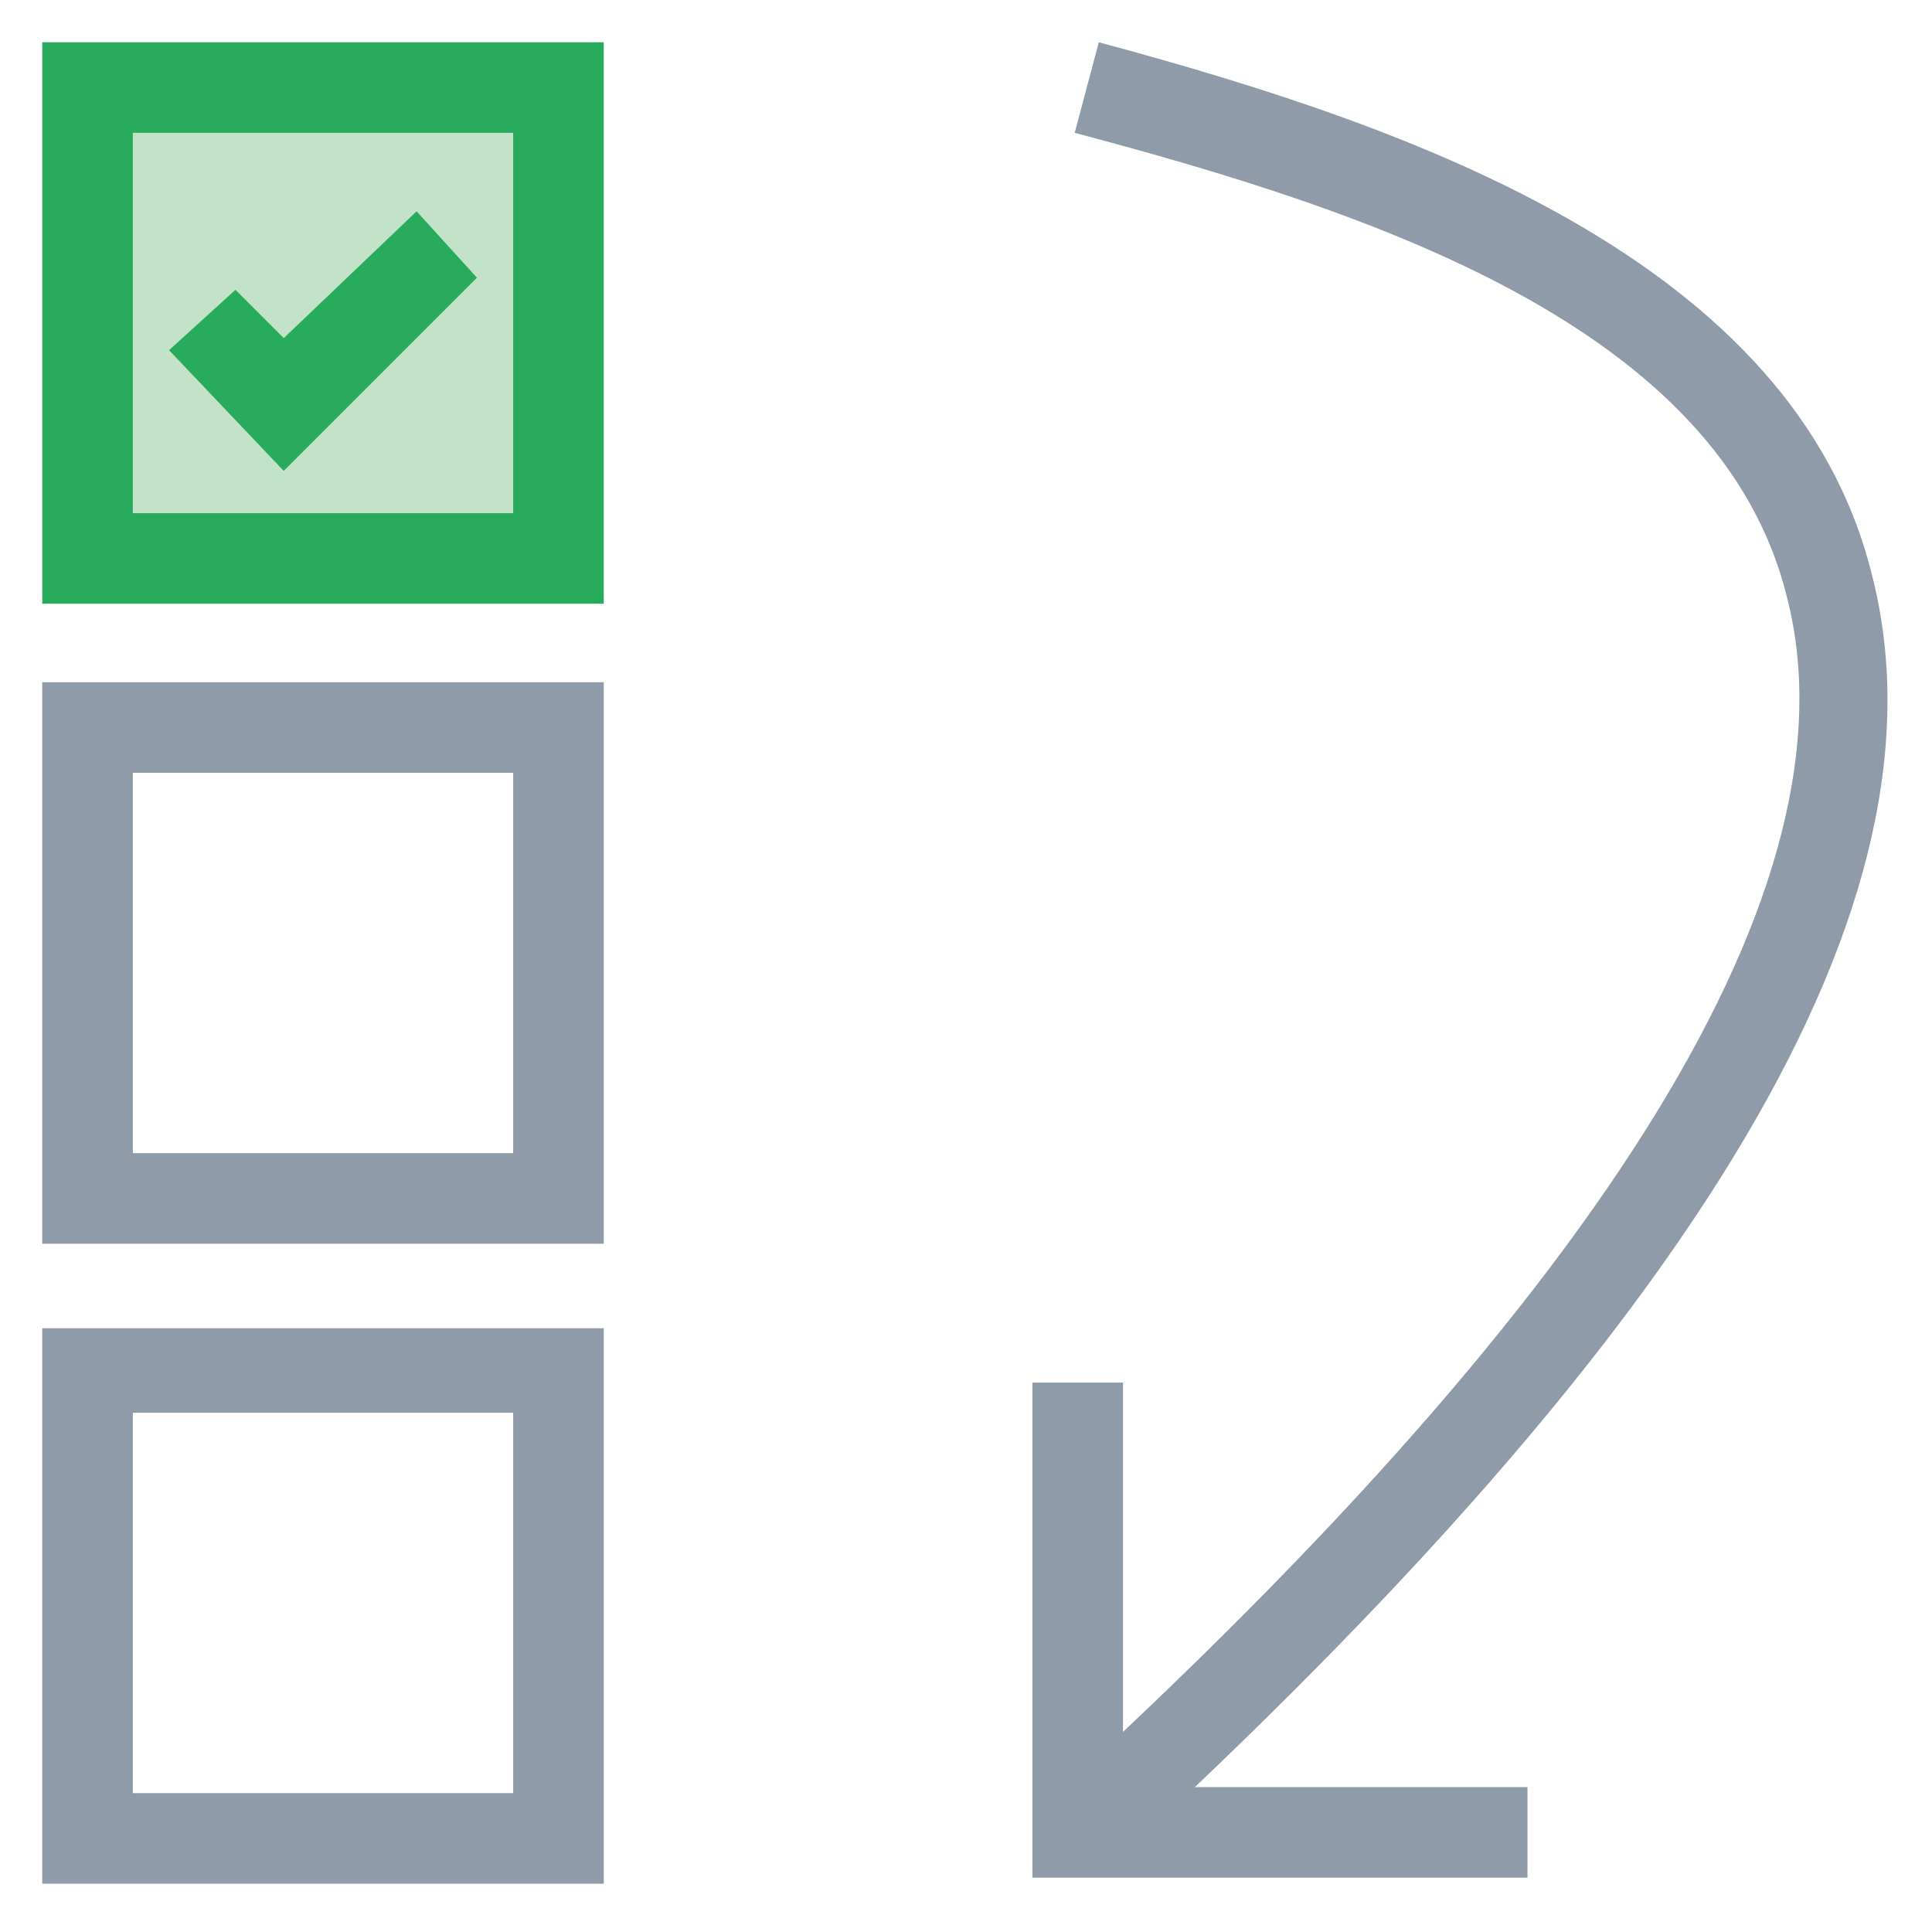 <?xml version="1.0" encoding="utf-8"?>
<!-- Generator: Adobe Illustrator 18.0.0, SVG Export Plug-In . SVG Version: 6.00 Build 0)  -->
<!DOCTYPE svg PUBLIC "-//W3C//DTD SVG 1.1//EN" "http://www.w3.org/Graphics/SVG/1.1/DTD/svg11.dtd">
<svg version="1.1" id="Layer_1" xmlns="http://www.w3.org/2000/svg" xmlns:xlink="http://www.w3.org/1999/xlink" x="0px" y="0px"
	 viewBox="0 0 32 32" enable-background="new 0 0 32 32" xml:space="preserve">
<g>
	<g>
		<rect x="1.5" y="1.5" fill="#C2E3C8" width="7.8" height="7.8"/>
		<path fill="#29AB5E" d="M10,10H0.7V0.7H10V10z M2.2,8.5h6.3V2.2H2.2V8.5z"/>
	</g>
	<g>
		<path fill="#8F9BA8" d="M10,20.6H0.7v-9.3H10V20.6z M2.2,19.1h6.3v-6.3H2.2V19.1z"/>
	</g>
	<g>
		<path fill="#8F9BA8" d="M10,31.2H0.7V22H10V31.2z M2.2,29.7h6.3v-6.3H2.2V29.7z"/>
	</g>
	<g>
		<polygon fill="#8F9BA8" points="25.3,31.1 17.1,31.1 17.1,22.9 18.6,22.9 18.6,29.6 25.3,29.6 		"/>
	</g>
	<g>
		<path fill="#8F9BA8" d="M18.4,30.9l-1-1.1c9.3-8.5,13.4-15.2,12.2-19.9c-1.1-4.5-6.9-6.4-11.8-7.7l0.4-1.5
			C23.4,2.1,29.7,4.3,31,9.5C32.4,14.9,28.2,21.9,18.4,30.9z"/>
	</g>
	<g>
		<polyline fill="#C2E3C8" points="3.3,5.3 4.7,6.7 7.4,4 		"/>
		<polygon fill="#29AB5E" points="4.7,7.8 2.8,5.8 3.9,4.8 4.7,5.6 6.9,3.5 7.9,4.6 		"/>
	</g>
</g>
</svg>
